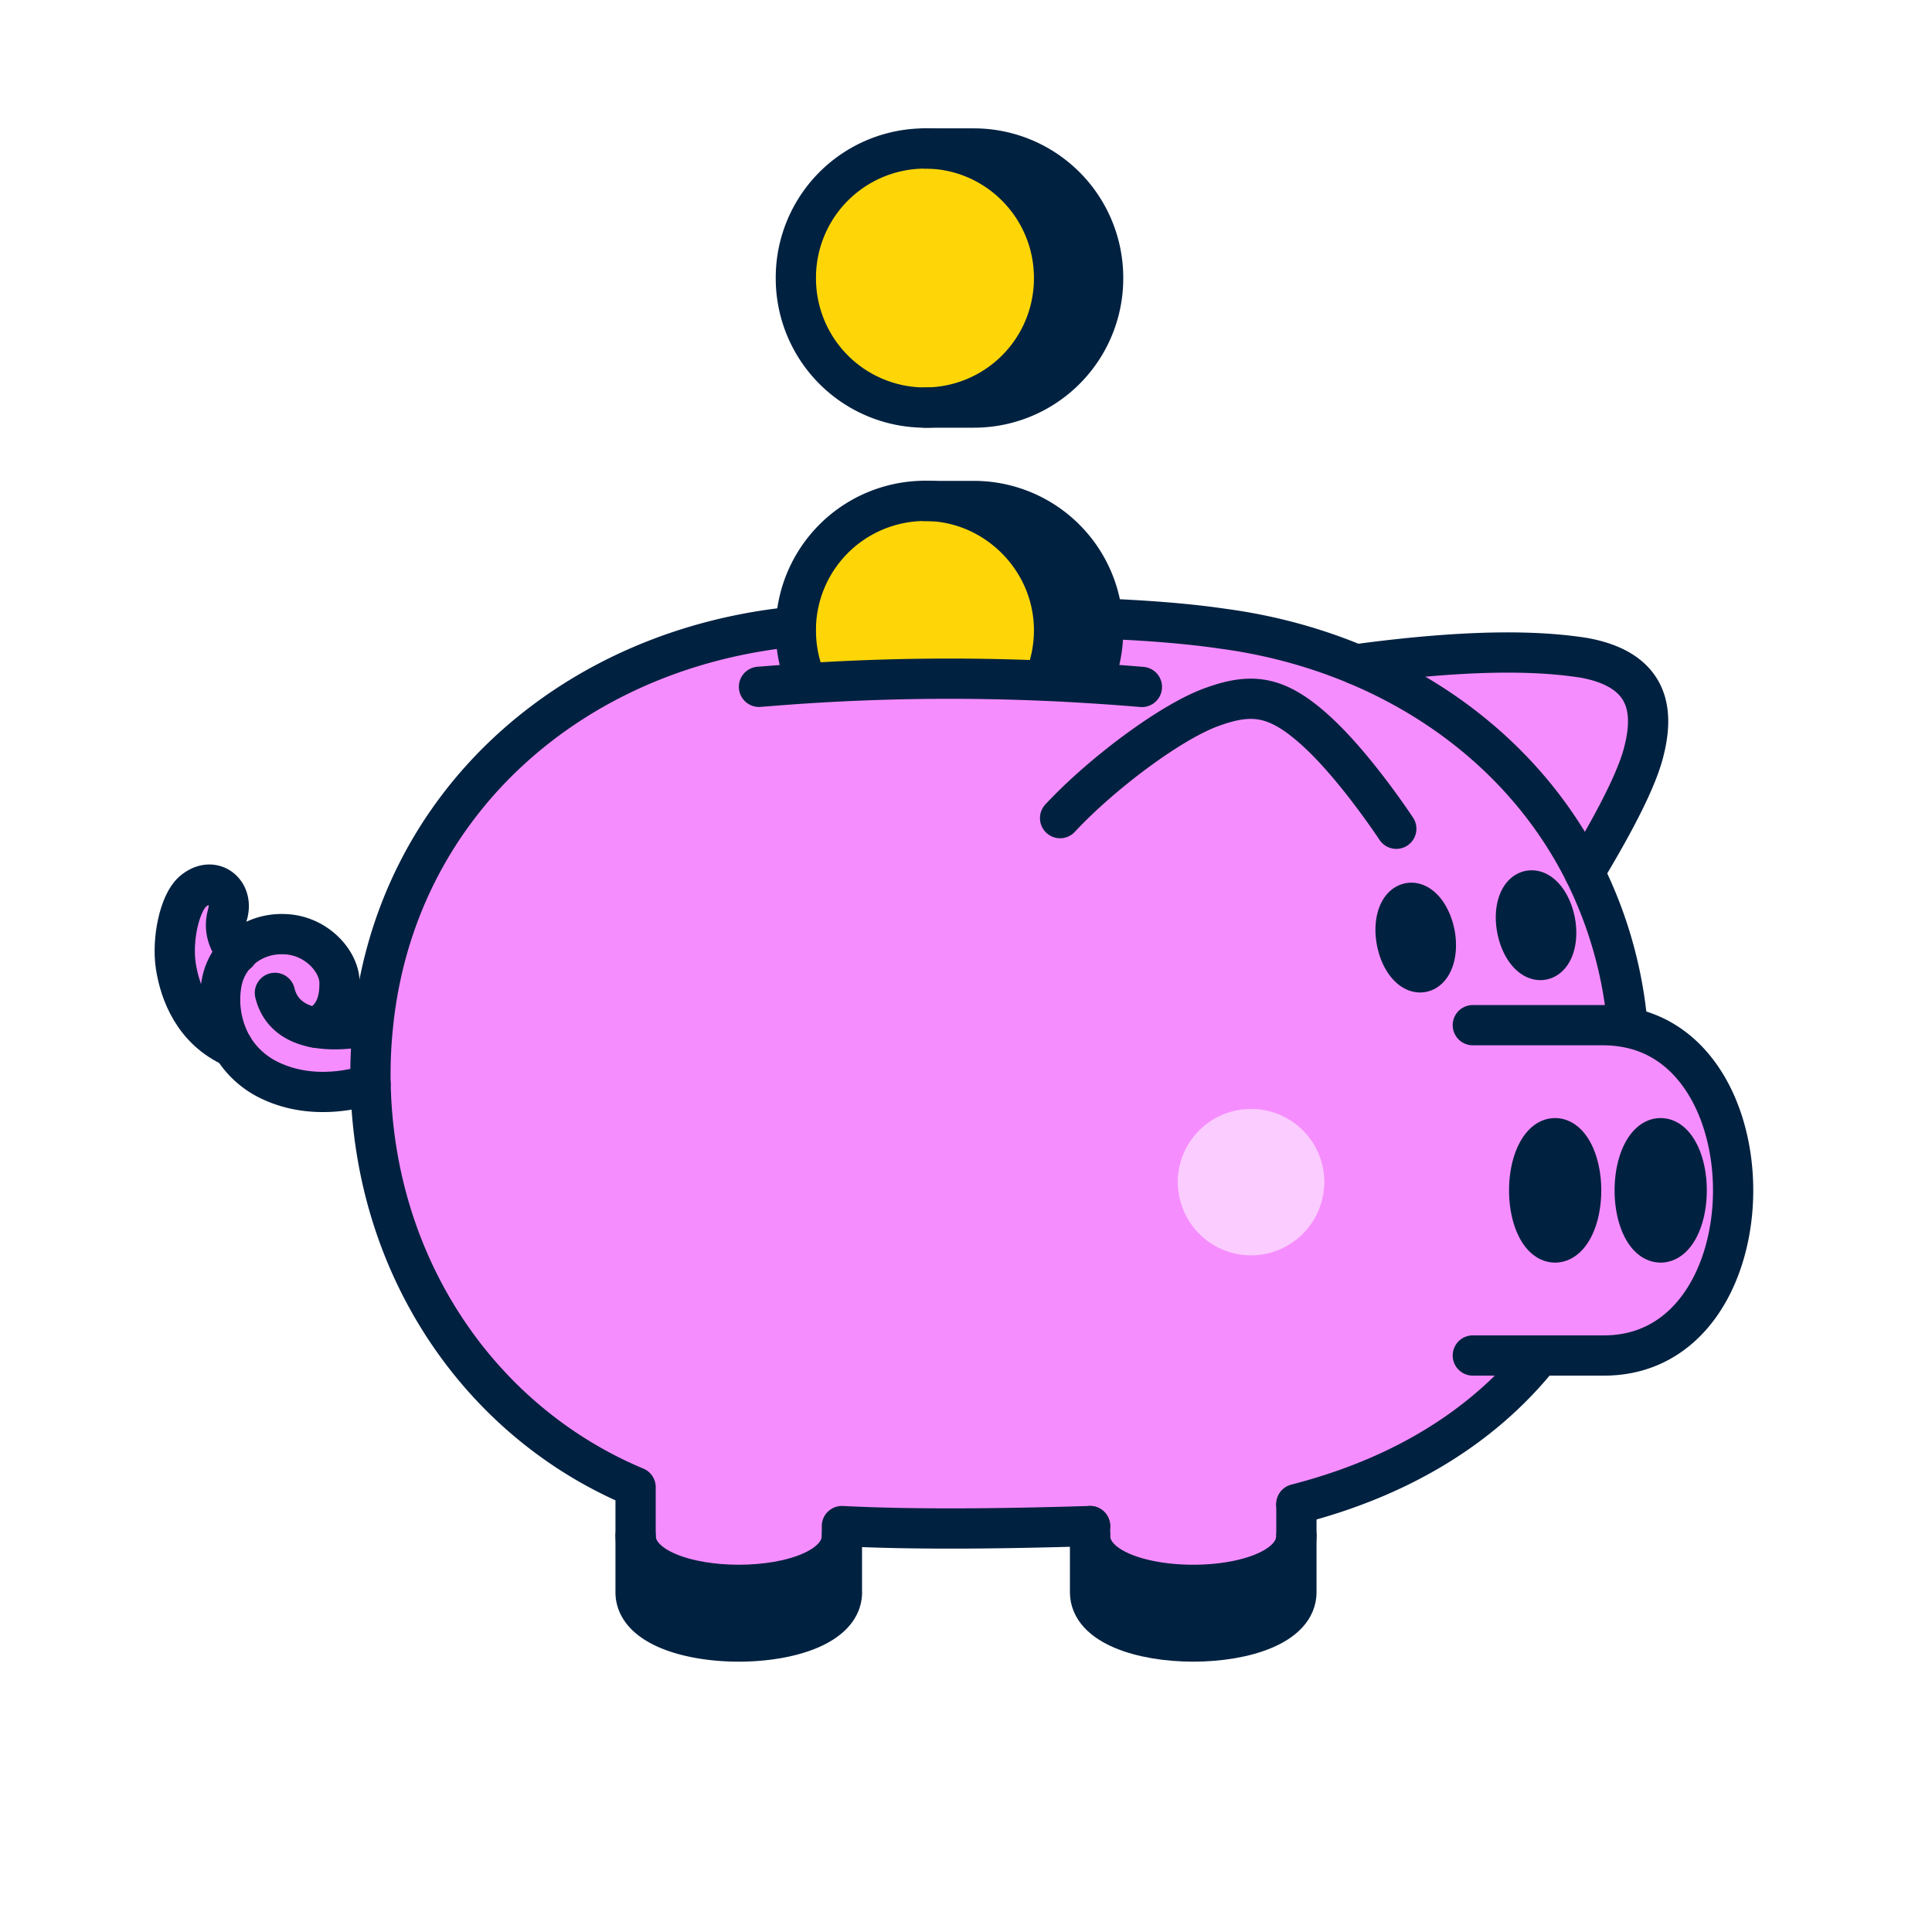 <svg xmlns="http://www.w3.org/2000/svg" width="48" height="48" fill="none" viewBox="0 0 48 48"><path fill="#fed607" d="M26.188 15.662c0 .423-.084.828-.231 1.201v.05a56 56 0 0 0-5.912.063v-.012a3.2 3.2 0 0 1-.272-1.302v-.094a3.213 3.213 0 0 1 3.208-3.124c1.741 0 3.207 1.44 3.207 3.218M22.98 3.689c1.77 0 3.208 1.44 3.208 3.218a3.21 3.21 0 0 1-3.207 3.219 3.21 3.21 0 0 1-3.208-3.219 3.21 3.21 0 0 1 3.208-3.218"/><path fill="#002140" d="M24.2 3.689a3.213 3.213 0 0 1 3.207 3.218 3.21 3.21 0 0 1-3.207 3.219h-1.22c1.77 0 3.208-1.44 3.208-3.219A3.21 3.21 0 0 0 22.98 3.69zm0 8.758a3.21 3.21 0 0 1 3.191 2.926q.016.147.016.292c0 .464-.097.904-.272 1.302v.01q-.592-.037-1.179-.064v-.05c.15-.37.232-.774.232-1.201a3.213 3.213 0 0 0-3.207-3.218H24.2zm14.437 10.452c.087.473-.053.897-.316.947-.26.05-.544-.295-.631-.769-.091-.476.05-.897.312-.95.263-.05.544.295.635.772m-2.989.307c.087.474-.054.897-.316.947-.26.05-.544-.295-.632-.768-.09-.477.05-.897.313-.95.263-.05.544.294.635.77m5.61 5.076c.36 0 .647.58.647 1.296 0 .715-.287 1.295-.647 1.295s-.644-.58-.644-1.295.288-1.296.644-1.296m-2.622 0c.36 0 .647.58.647 1.296 0 .715-.287 1.295-.647 1.295s-.644-.58-.644-1.295.288-1.296.644-1.296m-6.427 9.869v1.408c0 1.634-5.127 1.634-5.127 0V38.15c0 1.634 5.127 1.634 5.127 0m-11.291 0v1.408c0 1.634-5.127 1.634-5.127 0V38.15c0 1.634 5.127 1.634 5.127 0"/><path fill="#f68dfe" d="M9.204 26.672q0 .132.003.264h-.003s-1.244.476-2.439-.066a2.16 2.16 0 0 1-.975-.847 2.34 2.34 0 0 1-.284-1.6c.053-.295.19-.552.387-.756.291-.301.71-.477 1.176-.458.781.025 1.353.662 1.366 1.189.012.527-.157.944-.613 1.13.375.071.841.056 1.379-.057l.062.006q-.061.583-.062 1.195z"/><path fill="#f68dfe" d="M4.783 22.159c.497-.436 1.035 0 .87.561-.154.518.19.894.24.95a1.44 1.44 0 0 0-.387.756 2.35 2.35 0 0 0 .284 1.6c-.978-.436-1.32-1.355-1.422-2.02-.104-.665.09-1.559.415-1.844z"/><path fill="#fbccff" d="M31.08 27.547c1.004 0 1.82.816 1.82 1.826a1.818 1.818 0 1 1-3.635 0c0-1.007.812-1.826 1.816-1.826"/><path fill="#f68dfe" d="M39.368 16.346c1.76.326 1.685 1.506 1.466 2.352-.219.85-.982 2.162-1.47 2.977-1.181-2.355-3.213-4.137-5.676-5.166 2.031-.276 4.085-.417 5.683-.163z"/><path fill="#f68dfe" d="m40.405 25.217-.047.298c3.758.62 3.59 8.162-.51 8.162h-1.587c-1.417 1.778-3.47 3.03-6.056 3.692v.778c0 1.634-5.126 1.634-5.126 0v-.236c-2.154.066-4.308.094-6.165 0v.236c0 1.634-5.127 1.634-5.127 0v-1.202c-3.83-1.603-6.487-5.42-6.584-10.012Q9.2 26.8 9.2 26.669c0-.408.022-.803.063-1.195.556-5.502 4.948-9.379 10.5-9.91h.01v.095c0 .464.097.903.272 1.302v.012a55 55 0 0 1 7.087 0v-.01a3.2 3.2 0 0 0 .256-1.593h.016c1.087.044 2.107.123 2.957.248 1.163.154 2.282.455 3.323.891 2.467 1.029 4.495 2.81 5.677 5.166a10.6 10.6 0 0 1 1.044 3.542m1.5 4.357c0-.716-.287-1.296-.646-1.296s-.644.58-.644 1.296c0 .715.287 1.295.644 1.295.356 0 .647-.58.647-1.295m-2.622 0c0-.716-.288-1.296-.647-1.296s-.644.58-.644 1.296c0 .715.287 1.295.644 1.295.356 0 .647-.58.647-1.295m-.96-5.728c.263-.05.404-.474.316-.947-.09-.477-.372-.822-.635-.772-.262.05-.403.474-.312.95.087.474.372.82.631.769m-2.992.307c.263-.05.404-.473.316-.947-.09-.477-.372-.822-.634-.772-.263.05-.404.474-.313.95.087.474.372.82.631.77M32.9 29.37a1.818 1.818 0 1 0-3.636 0 1.817 1.817 0 1 0 3.636 0"/><path stroke="#002140" stroke-linecap="round" stroke-linejoin="round" d="M36.592 25.47h3.26m-3.26 8.207h3.26m.001-8.207q.265.002.51.045c3.757.62 3.588 8.162-.51 8.162M22.98 3.689c1.77 0 3.208 1.44 3.208 3.218a3.21 3.21 0 0 1-3.207 3.219 3.21 3.21 0 0 1-3.208-3.219 3.21 3.21 0 0 1 3.208-3.218"/><path stroke="#002140" stroke-linecap="round" stroke-linejoin="round" d="M24.2 3.689a3.213 3.213 0 0 1 3.207 3.218 3.21 3.21 0 0 1-3.208 3.219m-1.219 0h1.22m-1.22-6.437h1.22m-4.155 13.275a3.2 3.2 0 0 1-.272-1.302v-.094a3.213 3.213 0 0 1 3.208-3.124c1.741 0 3.207 1.44 3.207 3.218 0 .423-.084.828-.231 1.201"/><path stroke="#002140" stroke-linecap="round" stroke-linejoin="round" d="M24.2 12.447a3.21 3.21 0 0 1 3.191 2.926q.016.147.016.292c0 .464-.097.904-.272 1.302m-4.155-4.52h1.22m-8.41 24.501c-3.829-1.603-6.486-5.42-6.583-10.012q-.004-.132-.003-.264c0-.408.022-.803.063-1.195.556-5.502 4.948-9.379 10.5-9.91m18.494 18.11c-1.416 1.778-3.47 3.03-6.055 3.692m-1.842-21.751c1.163.154 2.282.455 3.323.89 2.467 1.03 4.496 2.811 5.677 5.167a10.6 10.6 0 0 1 1.07 3.796M27.407 15.37c1.088.044 2.107.123 2.957.248m-9.447 22.297c1.857.094 4.01.065 6.165 0m-11.291 1.643v-2.61m5.126 2.61v-1.643m-5.126 1.643c0 1.634 5.127 1.634 5.127 0"/><path stroke="#002140" stroke-linecap="round" stroke-linejoin="round" d="M15.791 38.15c0 1.634 5.127 1.634 5.127 0m6.164 1.408v-1.643m5.127 1.643V37.4m-5.127 2.158c0 1.634 5.127 1.634 5.127 0"/><path stroke="#002140" stroke-linecap="round" stroke-linejoin="round" d="M27.082 38.15c0 1.634 5.127 1.634 5.127 0M18.857 17.064c.397-.031.791-.063 1.188-.088a55 55 0 0 1 7.087 0c.41.025.826.057 1.238.091m10.913 12.507c0 .715-.287 1.295-.647 1.295s-.644-.58-.644-1.295c0-.716.288-1.296.644-1.296s.647.58.647 1.296m2.622 0c0 .715-.287 1.295-.647 1.295s-.644-.58-.644-1.295c0-.716.288-1.296.644-1.296s.647.58.647 1.296m-15.567-9.248c1.038-1.113 2.735-2.377 3.742-2.75 1.003-.37 1.629-.314 2.61.576.982.888 2 2.438 2 2.438m-1.005-4.084c2.032-.273 4.085-.417 5.683-.16 1.76.326 1.685 1.506 1.466 2.352-.219.85-.982 2.162-1.47 2.977m-3.716 1.531c.087.474-.054.897-.316.947-.26.05-.544-.295-.632-.768-.09-.477.05-.897.313-.95.263-.05.544.294.635.77m2.989-.306c.087.473-.053.897-.316.947-.26.05-.544-.295-.631-.769-.091-.476.05-.897.312-.95.263-.05.544.295.635.772M6.83 24.668c.113.47.46.759.994.86.375.071.841.056 1.379-.057"/><path stroke="#002140" stroke-linecap="round" stroke-linejoin="round" d="M9.204 26.936s-1.244.476-2.439-.066a2.16 2.16 0 0 1-.975-.847 2.34 2.34 0 0 1-.284-1.6c.053-.295.19-.552.387-.756.291-.301.71-.477 1.176-.458.781.025 1.353.662 1.366 1.189.012.527-.157.944-.613 1.13"/><path stroke="#002140" stroke-linecap="round" stroke-linejoin="round" d="m5.903 23.677-.01-.01c-.052-.056-.393-.433-.24-.95.166-.562-.372-.998-.869-.562-.322.286-.516 1.177-.416 1.845.103.665.444 1.587 1.423 2.02"/></svg>